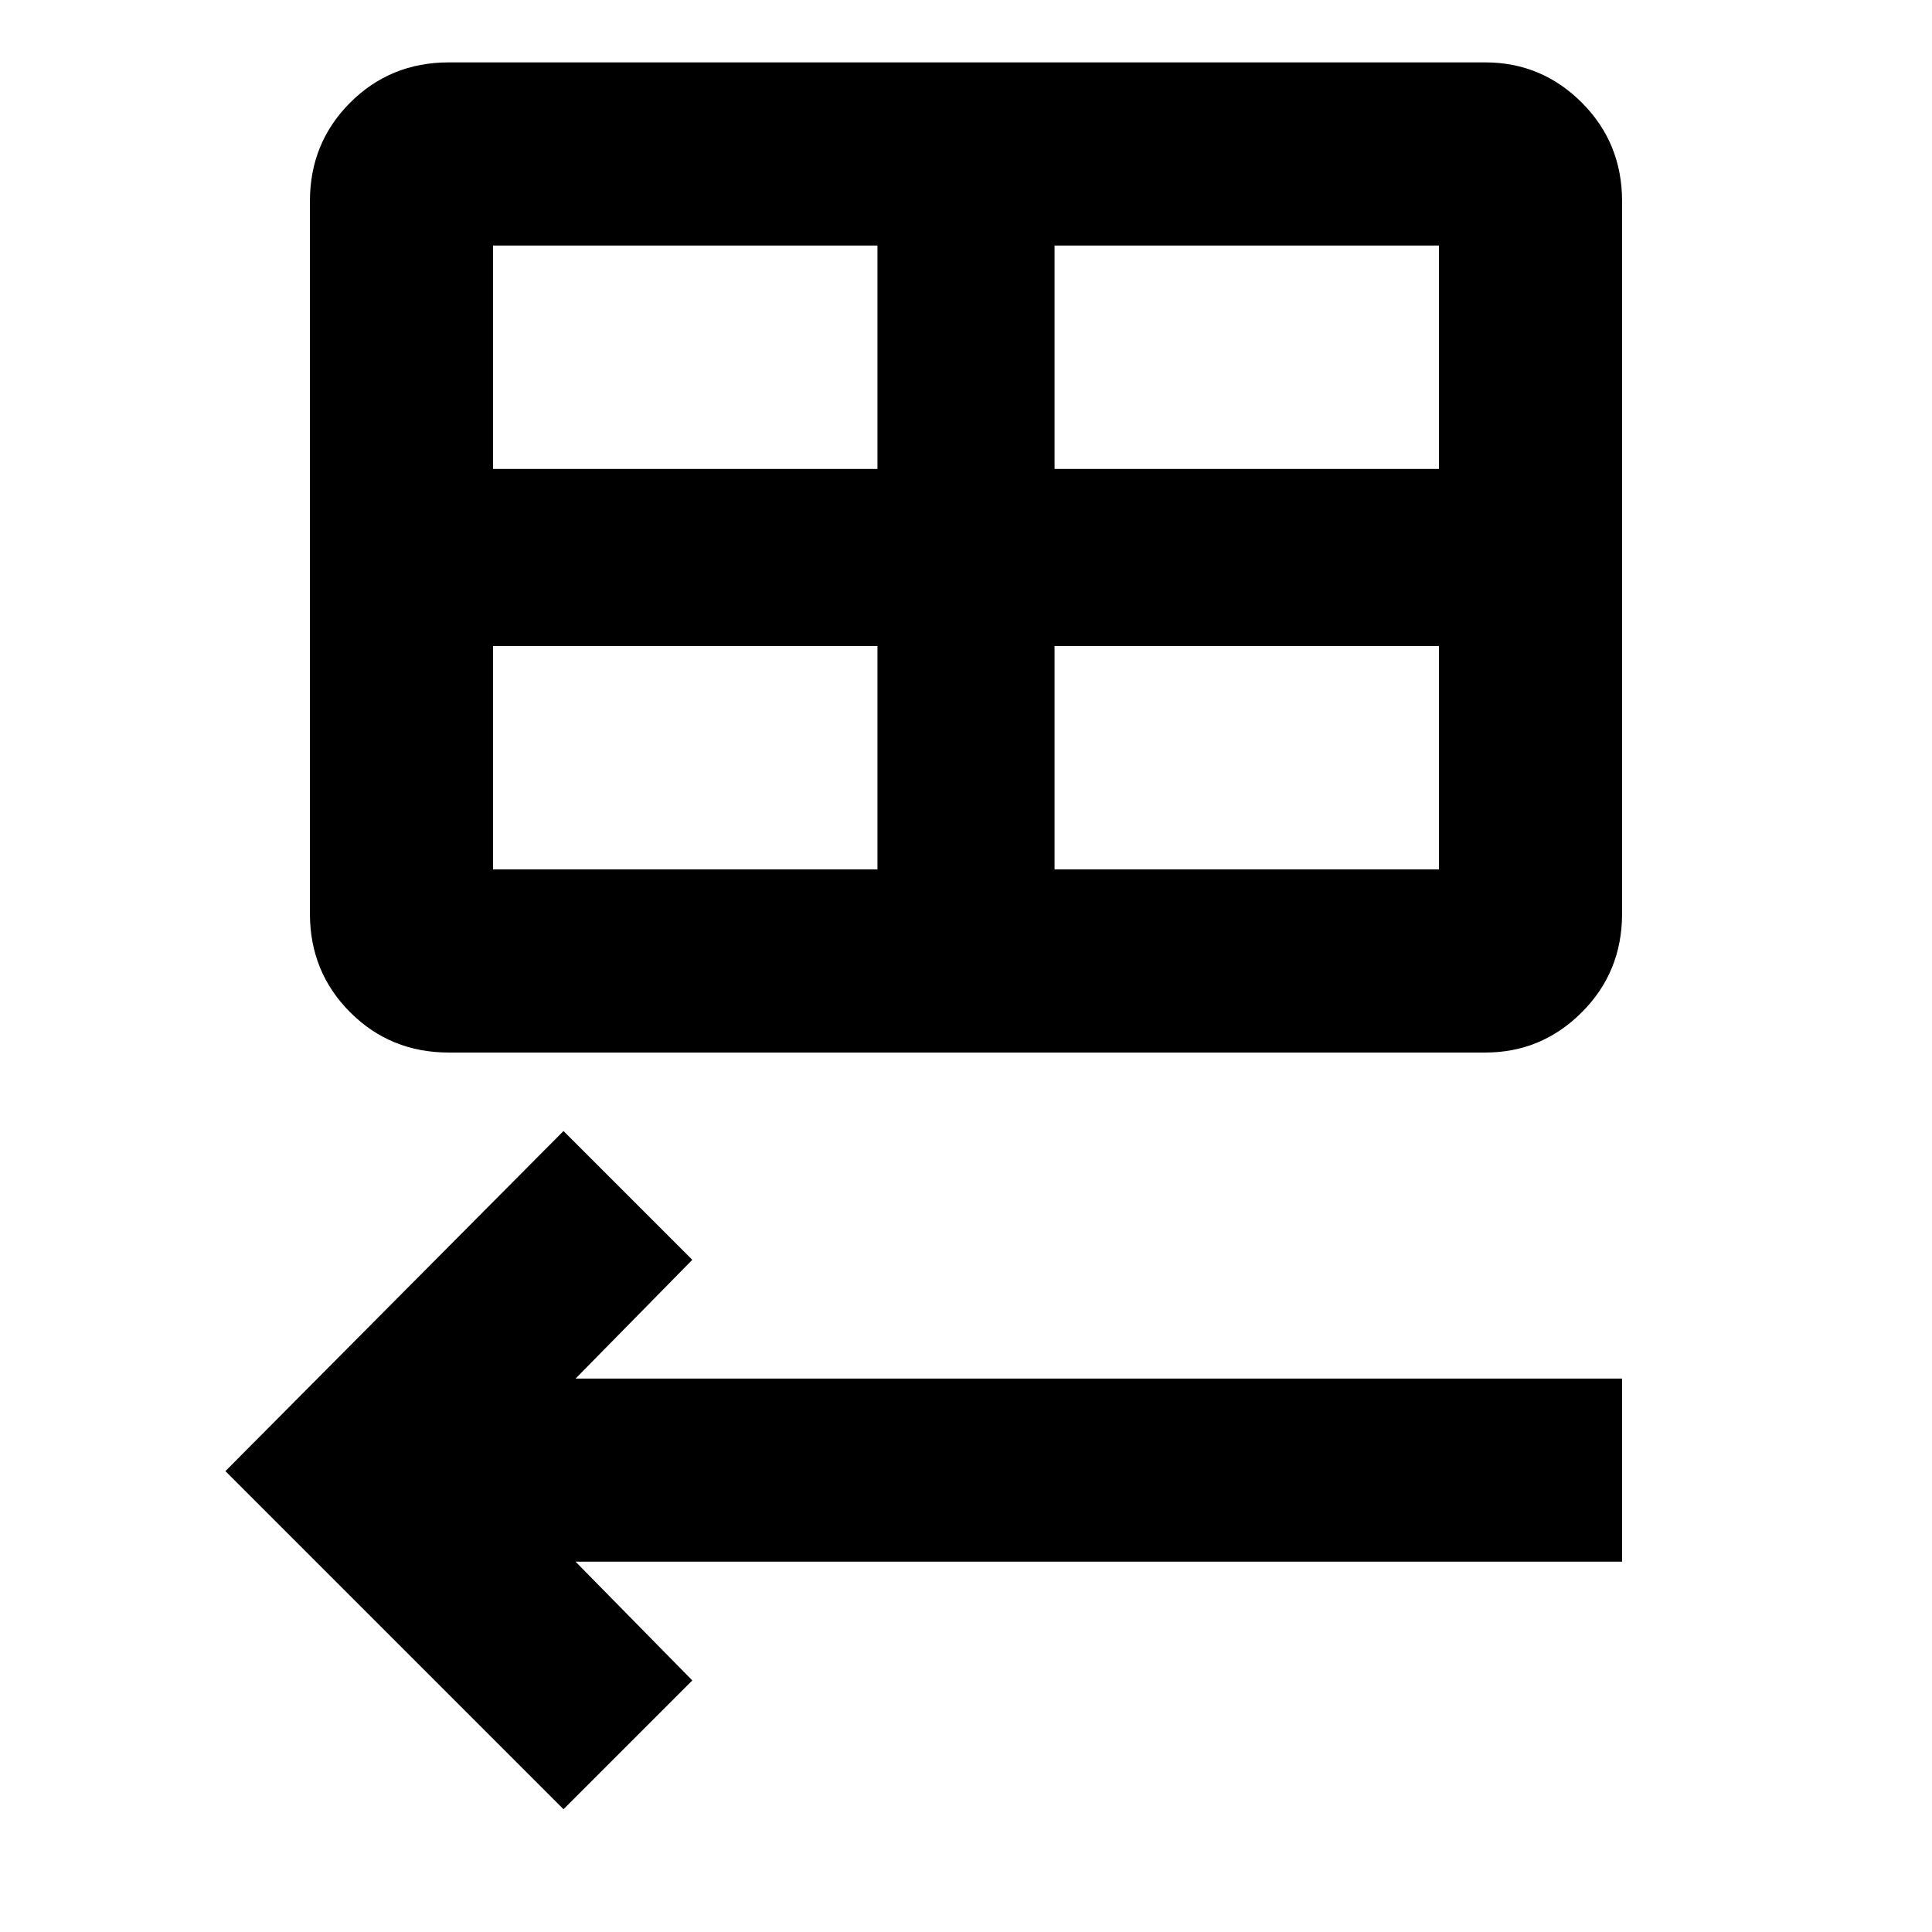 <svg xmlns="http://www.w3.org/2000/svg" height="24" width="24"><path d="M5.575 13.075q-.725 0-1.225-.5-.5-.5-.5-1.225V2.5q0-.725.5-1.225.5-.5 1.225-.5H18.45q.7 0 1.2.5t.5 1.225v8.85q0 .725-.5 1.225-.5.5-1.2.5Zm.55-7.25H10.9V3.05H6.125Zm6.975 0h4.775V3.05H13.1ZM10.9 10.8V8.025H6.125V10.8Zm2.2 0h4.775V8.025H13.1ZM7 22.475l-4.2-4.2L7 14.05l1.6 1.6-1.45 1.475h13V19.4h-13l1.45 1.475Z"/></svg>